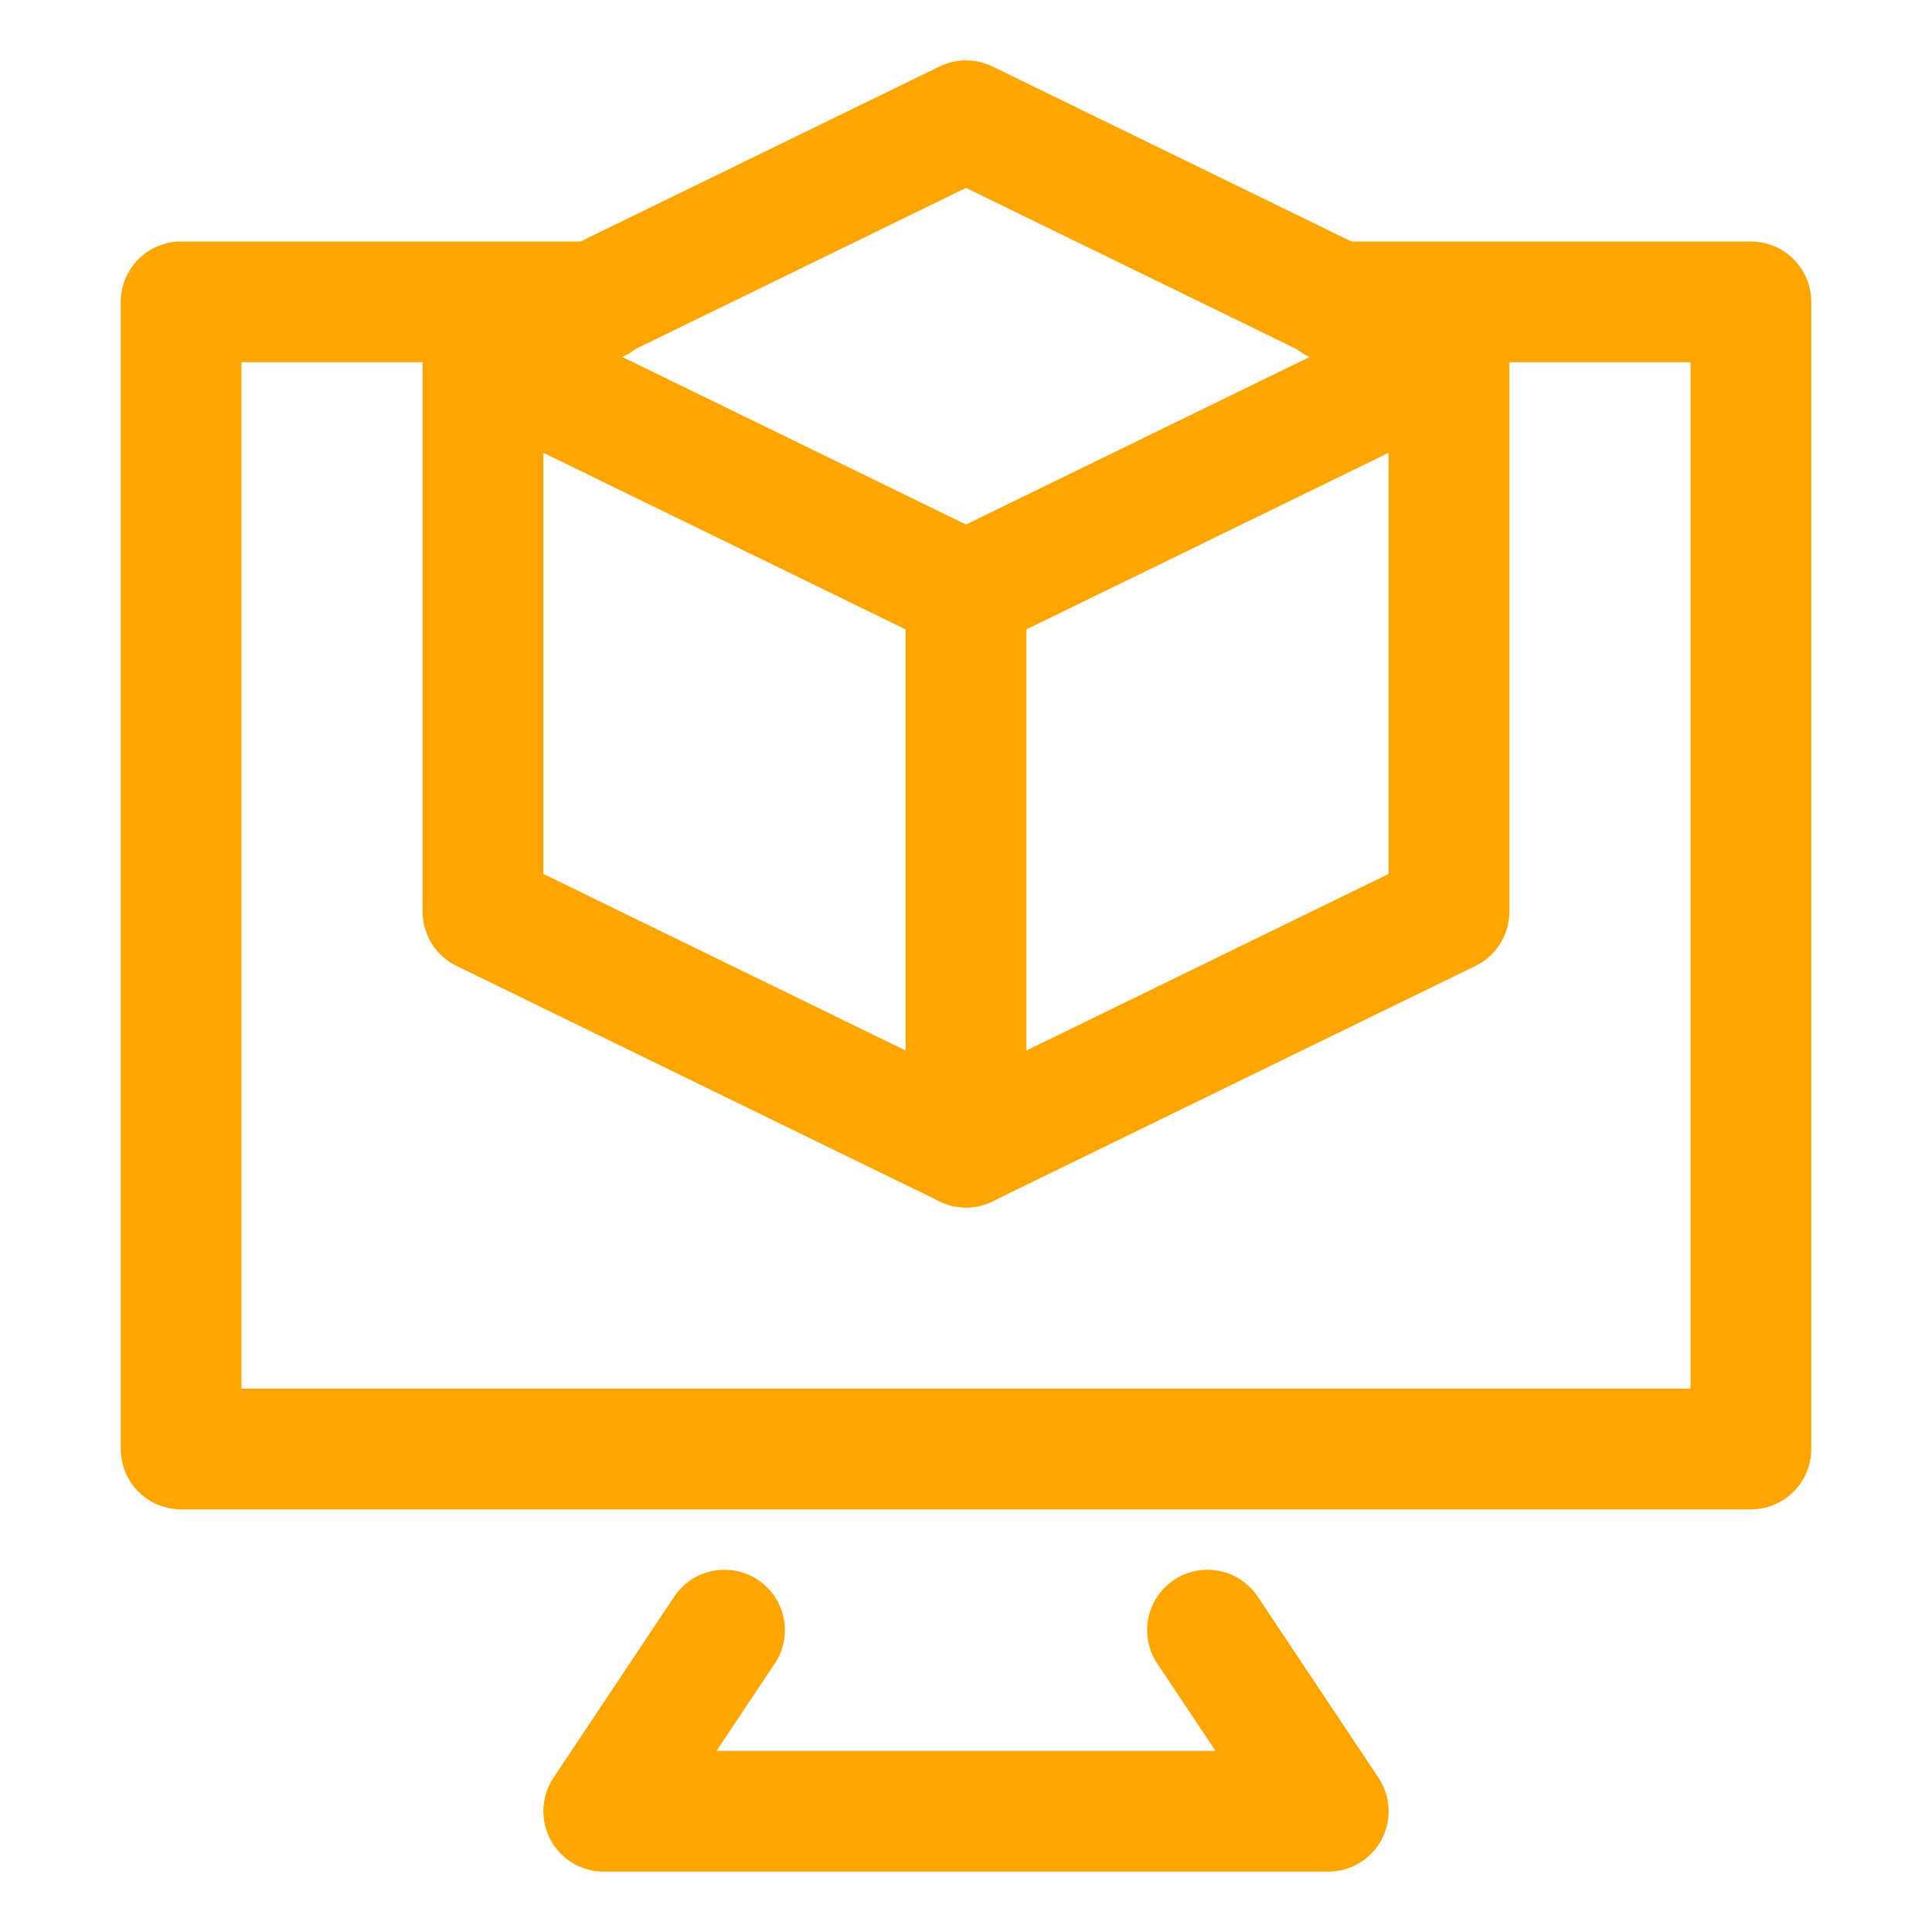 <?xml version="1.0" encoding="utf-8"?>

<!-- Uploaded to: SVG Repo, www.svgrepo.com, Generator: SVG Repo Mixer Tools -->
<svg version="1.1" id="Icons" xmlns="http://www.w3.org/2000/svg" xmlns:xlink="http://www.w3.org/1999/xlink" 
	 width="45px" height="45px" viewBox="0 0 32 32" xml:space="preserve">
<style type="text/css">
	.st0{fill:none;stroke:orange;stroke-width:2;stroke-linecap:round;stroke-linejoin:round;stroke-miterlimit:10;}
</style>
<polygon class="st0" points="16,2 8,5.9 16,9.8 24,5.9 "/>
<polyline class="st0" points="8,5.9 8,15.1 16,19 24,15.1 24,5.9 "/>
<line class="st0" x1="16" y1="9.8" x2="16" y2="19"/>
<polyline class="st0" points="20,27 22,30 10,30 12,27 "/>
<polyline class="st0" points="9.9,5 3,5 3,24 29,24 29,5 22.1,5 "/>
</svg>